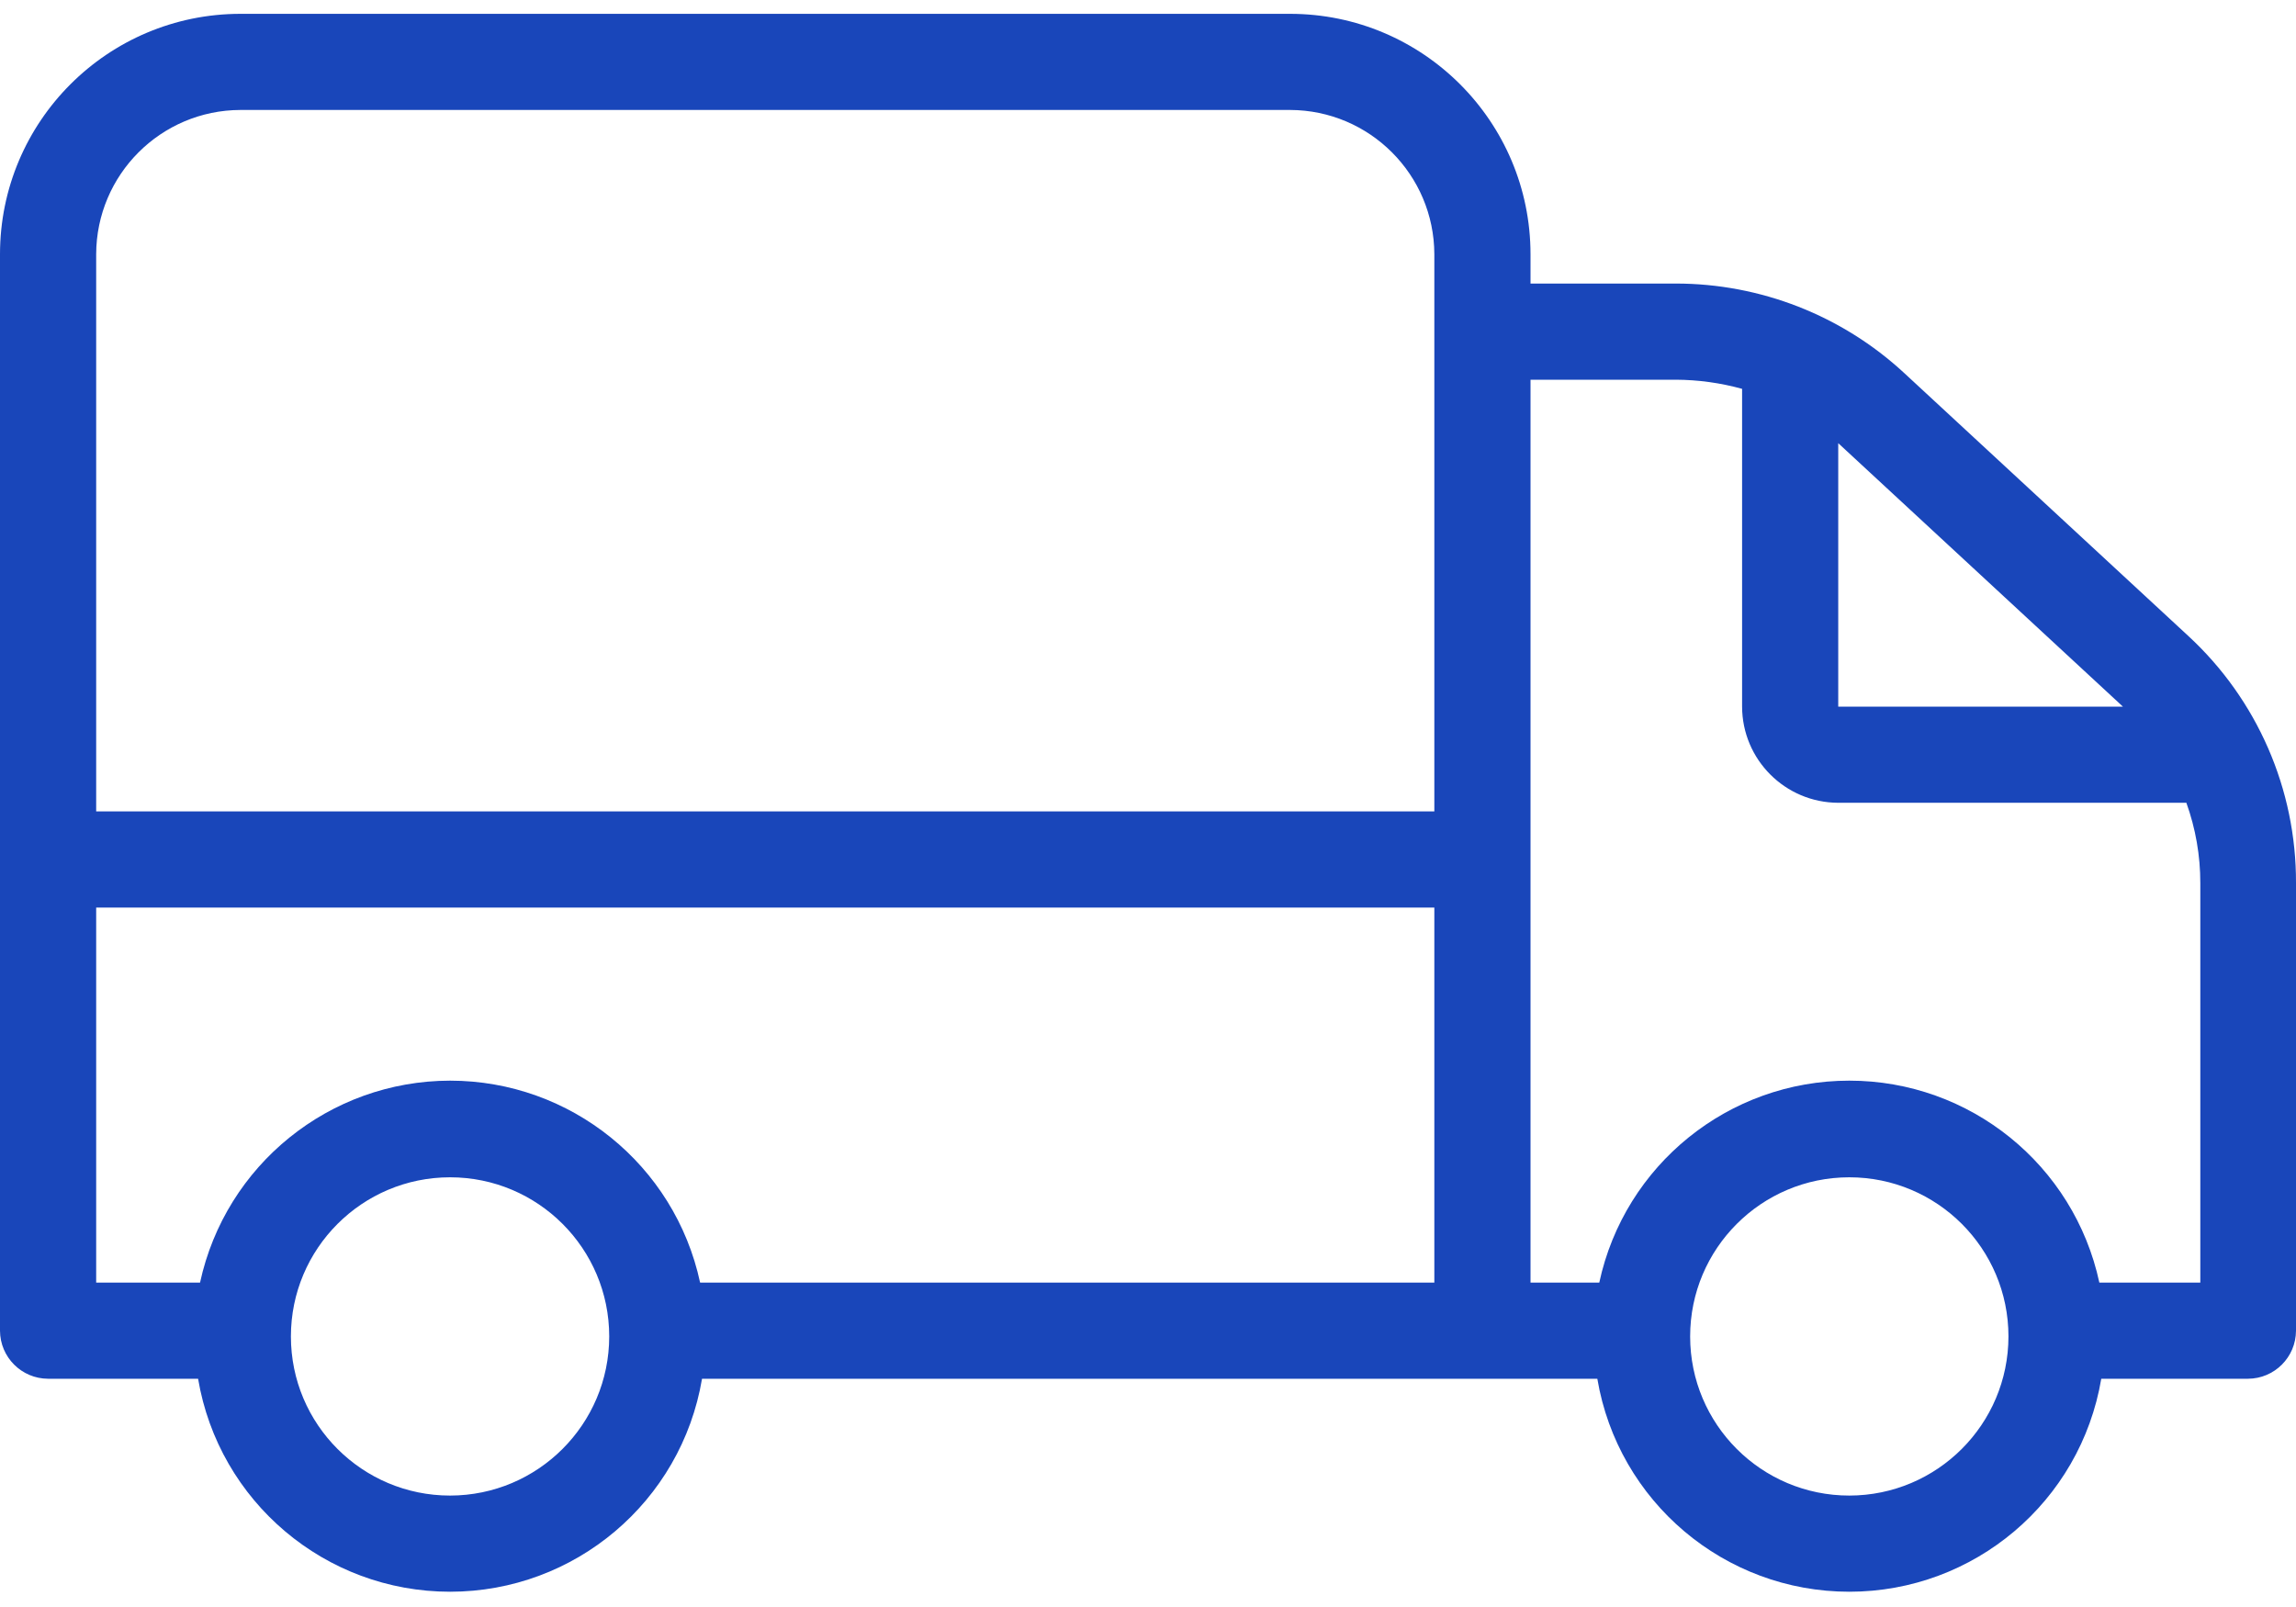 <svg width="80" height="56" viewBox="0 0 80 56" fill="none" xmlns="http://www.w3.org/2000/svg">
<path d="M76.247 22.161L66.346 12.997C64.18 10.993 61.338 9.88 58.387 9.881H53.328V8.859C53.326 4.233 49.577 0.484 44.951 0.482H8.377C3.751 0.484 0.002 4.233 0 8.859V46.37C0.003 47.295 0.751 48.043 1.675 48.046H6.902C7.626 52.331 11.336 55.468 15.682 55.468C20.027 55.468 23.738 52.331 24.461 48.046H55.656C56.38 52.331 60.09 55.468 64.436 55.468C68.781 55.468 72.491 52.331 73.215 48.046H78.325C79.249 48.043 79.997 47.295 80 46.37V30.773C80.011 27.503 78.65 24.379 76.247 22.161ZM73.969 24.624H64.05V15.443L64.067 15.459L73.969 24.624ZM8.377 3.832H44.951C47.723 3.84 49.968 6.086 49.977 8.859V28.276H3.351V8.859C3.359 6.086 5.605 3.84 8.377 3.832ZM15.682 52.117C12.619 52.117 10.136 49.634 10.136 46.572C10.136 43.509 12.619 41.026 15.682 41.026C18.744 41.026 21.227 43.509 21.227 46.572C21.224 49.633 18.743 52.114 15.682 52.117ZM15.682 37.658C11.484 37.664 7.859 40.594 6.97 44.695H3.351V31.627H49.977V44.695H24.394C23.51 40.59 19.881 37.659 15.682 37.658ZM64.436 52.117C61.373 52.117 58.89 49.634 58.89 46.572C58.89 43.509 61.373 41.026 64.436 41.026C67.498 41.026 69.981 43.509 69.981 46.572C69.978 49.633 67.497 52.114 64.436 52.117ZM76.666 44.695H73.148C72.264 40.59 68.635 37.658 64.436 37.658C60.236 37.658 56.607 40.59 55.724 44.695H53.328V13.232H58.387C59.169 13.235 59.946 13.342 60.7 13.55V24.624C60.705 26.473 62.202 27.969 64.05 27.975H76.18C76.502 28.872 76.667 29.819 76.666 30.773V44.695Z" fill="#1946BA"/>
</svg>
